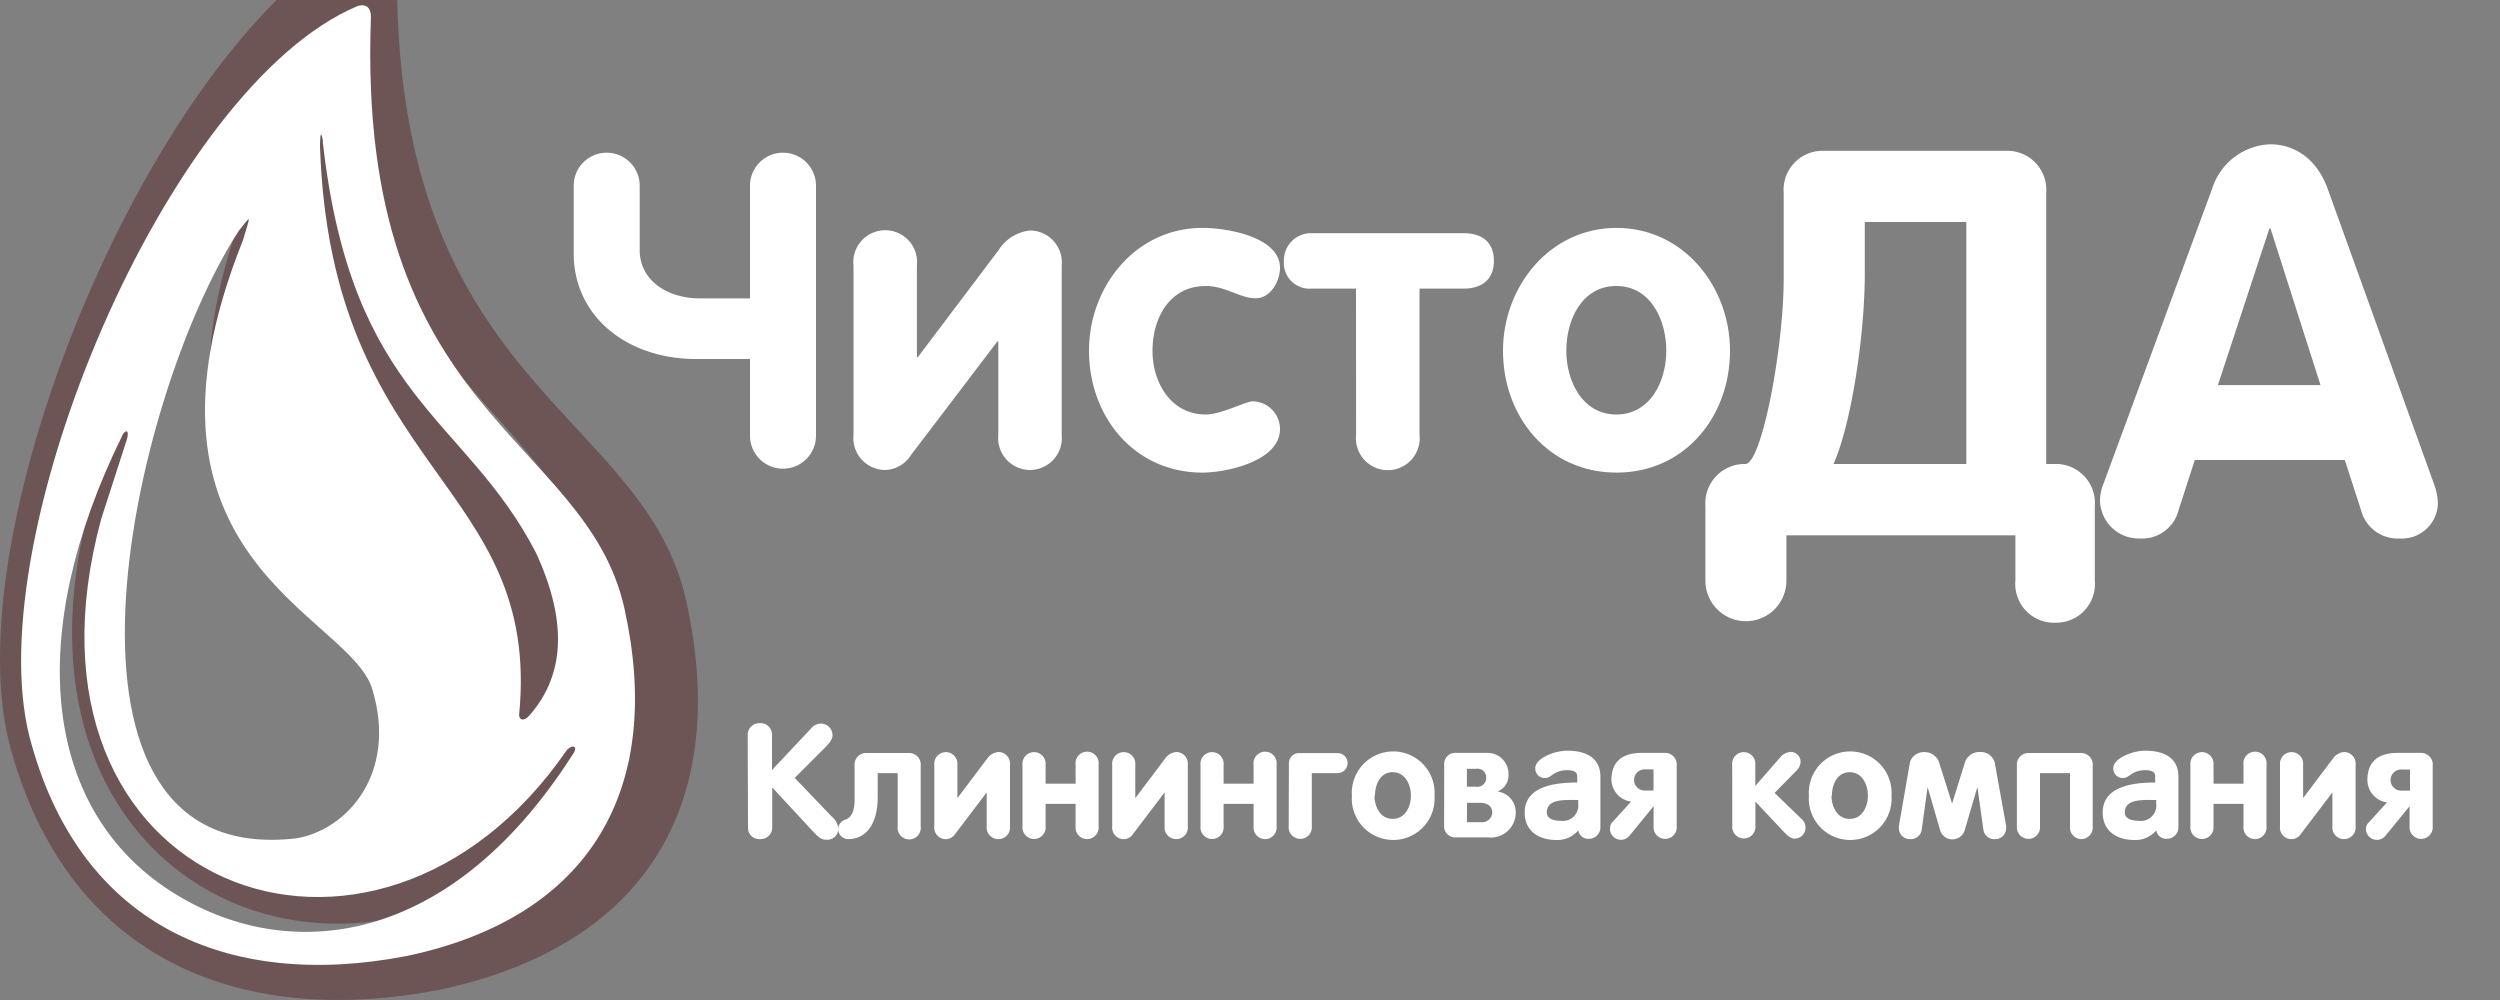 <svg xmlns="http://www.w3.org/2000/svg" viewBox="0 0 250 100"><rect x="0" y="0" width="250" height="100" fill="#808080" stroke="none"/><defs><style>.a{fill:#4c070a;opacity:0.35;}.a,.c{fill-rule:evenodd;}.b,.c{fill:#fff;}</style></defs><title>logo-clear-drop</title><path class="a" d="M27.66,0C10.25,17.33-3.82,55.58.93,74.34,6.49,95.49,23.38,102.9,43.85,99c21-4.42,29.25-18.89,24.75-39-4.17-18.59-28-21.21-28.88-60ZM11.47,40.72c.44-.81.86-.68.58.34l-2.93,9C-2.3,91.42,40.25,107.11,62.05,75.93c.71-.72,1.32-.37.65.51C48.25,98.77,29.29,100,16.37,91.32,2.59,82,.38,63,11.47,40.72ZM34.29,7.63c3.25,28.91,16.17,30.76,24.25,46.14,3.8,8.17,3,14-.78,18.27-.65.7-1.16.42-1.18-.1,2.62-26.08-21.35-27-22.64-63.69,0-.28,0-2.45.34-.61ZM24.73,17.72c1.5-1.87,1.39-2,.49,1C10.68,54.58,37.35,60.63,39.93,69.06c2.91,9.5-2.94,15.77-8.6,16.71C.64,89.29,12.29,36.64,24.73,17.72Z"/><path class="b" d="M75,18.57a3.3,3.3,0,1,1,6.6,0v25a3.3,3.3,0,1,1-6.6,0V35.9H69.6c-6.91,0-12.23-4.27-12.23-10.56V18.57a3.3,3.3,0,1,1,6.6,0V25c0,3,2.68,4.84,6.07,4.84H75Z"/><path class="b" d="M103,47a3.2,3.2,0,0,1-3.17-3.52V34.14h-.09l-8.67,11.4A3.14,3.14,0,0,1,88.52,47a3.2,3.2,0,0,1-3.17-3.52V26.57a3.19,3.19,0,1,1,6.34,0v9.15h.09L99.87,25A4.24,4.24,0,0,1,103,23.05a3.2,3.2,0,0,1,3.17,3.52v16.9A3.2,3.2,0,0,1,103,47Z"/><path class="b" d="M125.57,29.83c-1.58,0-3-1.23-5-1.23-3.61,0-5.32,3.21-5.32,6.47s1.89,6.38,5.32,6.38c1.58,0,4-1.32,4.71-1.32A2.78,2.78,0,0,1,128,42.9c0,3.26-5.46,4.36-7.75,4.36-6.82,0-11.35-5.59-11.35-12.19,0-6.42,4.66-12.28,11.35-12.28,2.51,0,7.75.92,7.75,4C128,28.11,127.06,29.83,125.57,29.83Z"/><path class="b" d="M135.6,28.86h-4.44a2.57,2.57,0,0,1-2.77-2.77,2.71,2.71,0,0,1,2.77-2.77h15.23c1.63,0,3,.75,3,2.77s-1.41,2.77-3,2.77h-4.44V43.47a3.19,3.19,0,1,1-6.34,0Z"/><path class="b" d="M173,35.07c0,6.6-4.53,12.19-11.35,12.19s-11.35-5.59-11.35-12.19c0-6.42,4.67-12.28,11.35-12.28S173,28.64,173,35.07Zm-16.37,0c0,3,1.58,6.38,5,6.38s5-3.34,5-6.38-1.54-6.47-5-6.47S156.63,32,156.63,35.07Z"/><path class="b" d="M205.54,62.27a3.87,3.87,0,0,1-4-4.21V53.53h-22.9v4.54a4.05,4.05,0,1,1-8.1,0V50.61a3.93,3.93,0,0,1,4-4.21c1.62,0,3.83-11.56,3.83-18.58V19.29a3.9,3.9,0,0,1,4-4.21h18.25a3.9,3.9,0,0,1,4,4.21V46.4h.81a3.9,3.9,0,0,1,4.05,4.21v7.45A3.87,3.87,0,0,1,205.54,62.27Zm-8.91-40.07H186.48v5.08c0,6.43-1.4,15.28-3.13,19.12h13.28Z"/><path class="b" d="M221.2,18.91A6.35,6.35,0,0,1,227,14.43c2.86,0,4.86,1.89,5.78,4.48l10.58,29.38a6.29,6.29,0,0,1,.43,2A3.6,3.6,0,0,1,240,53.85,3.78,3.78,0,0,1,236.1,51L234.48,46h-15l-1.62,5A3.75,3.75,0,0,1,214,53.85a3.88,3.88,0,0,1-4-3.78,4.63,4.63,0,0,1,.38-1.78Zm.59,19.6h10.26l-5-15.66h-.11Z"/><path class="b" d="M74.77,73.5A1.16,1.16,0,0,1,76,72.32a1.13,1.13,0,0,1,1.2,1.18V77l3.94-4.19a1.26,1.26,0,0,1,.93-.45,1.16,1.16,0,0,1,1.18,1.15c0,.42-.26.75-.78,1.28l-3,3,3.7,3.86a1.81,1.81,0,0,1,.67,1.22,1.12,1.12,0,0,1-1.25,1.1c-.46,0-.77-.27-1.22-.75l-4.15-4.48v4.08A1.15,1.15,0,0,1,76,83.91a1.12,1.12,0,0,1-1.2-1.15Z"/><path class="b" d="M86.66,75.3h4.26a1.16,1.16,0,0,1,1.15,1.28v6.05a1.16,1.16,0,1,1-2.3,0V77.31h-2V79.7c0,2.8-1.23,4.21-2.95,4.21a1,1,0,0,1-1-1,1,1,0,0,1,.7-.94c.46-.14.94-.61.94-2V76.58A1.16,1.16,0,0,1,86.66,75.3Z"/><path class="b" d="M99.82,83.91a1.16,1.16,0,0,1-1.15-1.28V79.24h0l-3.15,4.15a1.14,1.14,0,0,1-.94.53,1.16,1.16,0,0,1-1.15-1.28V76.48a1.16,1.16,0,1,1,2.31,0v3.33h0l2.95-3.91a1.54,1.54,0,0,1,1.15-.7A1.16,1.16,0,0,1,101,76.48v6.15A1.16,1.16,0,0,1,99.82,83.91Z"/><path class="b" d="M108.71,83.91a1.16,1.16,0,0,1-1.15-1.28V80.39h-3v2.24a1.16,1.16,0,1,1-2.31,0V76.48a1.16,1.16,0,1,1,2.31,0v1.89h3V76.48a1.16,1.16,0,1,1,2.3,0v6.15A1.16,1.16,0,0,1,108.71,83.91Z"/><path class="b" d="M117.61,83.91a1.16,1.16,0,0,1-1.15-1.28V79.24h0l-3.15,4.15a1.14,1.14,0,0,1-.94.53,1.16,1.16,0,0,1-1.15-1.28V76.48a1.16,1.16,0,1,1,2.31,0v3.33h0l2.95-3.91a1.54,1.54,0,0,1,1.15-.7,1.16,1.16,0,0,1,1.15,1.28v6.15A1.16,1.16,0,0,1,117.61,83.91Z"/><path class="b" d="M126.51,83.91a1.16,1.16,0,0,1-1.15-1.28V80.39h-3v2.24a1.16,1.16,0,1,1-2.31,0V76.48a1.16,1.16,0,1,1,2.31,0v1.89h3V76.48a1.16,1.16,0,1,1,2.3,0v6.15A1.16,1.16,0,0,1,126.51,83.91Z"/><path class="b" d="M128.89,76.31a1,1,0,0,1,1-1h3.87a1,1,0,1,1,0,2h-2.58v5.31a1.16,1.16,0,1,1-2.31,0Z"/><path class="b" d="M143.45,79.57a4.14,4.14,0,1,1-8.26,0,4.14,4.14,0,1,1,8.26,0Zm-6,0c0,1.1.58,2.32,1.82,2.32s1.82-1.22,1.82-2.32-.56-2.35-1.82-2.35S137.5,78.47,137.5,79.57Z"/><path class="b" d="M144.42,76.35a1.09,1.09,0,0,1,1.1-1.06h3.09a2.1,2.1,0,0,1,2.24,2.11,1.74,1.74,0,0,1-1.1,1.75v0a2.08,2.08,0,0,1,1.82,2,2.49,2.49,0,0,1-2.79,2.59h-3.27a1.1,1.1,0,0,1-1.1-1.07Zm2.27,2.32h.93a.88.88,0,0,0,1-.94.86.86,0,0,0-1-.85h-.93Zm0,3.55h1.41a1,1,0,0,0,1.12-1c0-.56-.43-.94-1.26-.94H146.7Z"/><path class="b" d="M155.66,84c-1.86,0-3.19-.94-3.19-2.75,0-2.66,3.12-3,5.25-3v-.62c0-.45-.37-.61-1-.61-1.34,0-1.58.78-2.19.78a.94.94,0,0,1-1-1c0-.93,1.84-1.73,3.2-1.73,2.13,0,3.31.91,3.31,2.58v5a1.15,1.15,0,0,1-1.12,1.23,1,1,0,0,1-1.09-.85A2.71,2.71,0,0,1,155.66,84Zm.42-1.92a1.54,1.54,0,0,0,1.74-1.73V80c-1.39,0-3.14-.14-3.14,1.26C154.68,81.88,155.38,82.08,156.07,82.08Z"/><path class="b" d="M161.14,78c0-1.87,1.14-2.71,3-2.71h2.38a1.16,1.16,0,0,1,1.15,1.28v6.05a1.16,1.16,0,1,1-2.31,0v-2h0l-2.45,3A1.1,1.1,0,0,1,161,82.8a.89.89,0,0,1,.29-.64l1.82-2A2.27,2.27,0,0,1,161.14,78Zm4.21-1.06h-.78a1.06,1.06,0,1,0,0,2.11h.78Z"/><path class="b" d="M173.22,76.48a1.16,1.16,0,1,1,2.31,0v2.11l2.53-2.9a1.47,1.47,0,0,1,1-.5,1,1,0,0,1,1,1,1.34,1.34,0,0,1-.45.91l-2.15,2.19,2.8,2.71a1.06,1.06,0,0,1,.29.77,1.08,1.08,0,0,1-1.09,1.09c-.42,0-.75-.34-1.1-.7l-2.82-3h0v2.42a1.16,1.16,0,1,1-2.31,0Z"/><path class="b" d="M189.15,79.57a4.14,4.14,0,1,1-8.26,0,4.14,4.14,0,1,1,8.26,0Zm-6,0c0,1.1.58,2.32,1.82,2.32s1.82-1.22,1.82-2.32-.56-2.35-1.82-2.35S183.19,78.47,183.19,79.57Z"/><path class="b" d="M199.53,83.91a1.1,1.1,0,0,1-1.2-1l-.59-4.21h0l-1.3,4.42a1.29,1.29,0,0,1-2.4,0l-1.28-4.42h0l-.58,4.21a1.1,1.1,0,0,1-1.2,1,1.08,1.08,0,0,1-1.09-1.1,1.05,1.05,0,0,1,0-.22L191,76.21a1.44,1.44,0,0,1,1.44-1,1.53,1.53,0,0,1,1.44.94l1.33,4.21h0l1.31-4.21A1.53,1.53,0,0,1,198,75.2a1.45,1.45,0,0,1,1.46,1l1.15,6.37a1.05,1.05,0,0,1,0,.22A1.07,1.07,0,0,1,199.53,83.91Z"/><path class="b" d="M208.1,83.91A1.16,1.16,0,0,1,207,82.63V77.31h-3v5.31a1.16,1.16,0,1,1-2.31,0V76.58a1.16,1.16,0,0,1,1.15-1.28h5.28a1.16,1.16,0,0,1,1.15,1.28v6.05A1.16,1.16,0,0,1,208.1,83.91Z"/><path class="b" d="M213.46,84c-1.86,0-3.19-.94-3.19-2.75,0-2.66,3.12-3,5.25-3v-.62c0-.45-.37-.61-1-.61-1.34,0-1.58.78-2.19.78a.94.94,0,0,1-1-1c0-.93,1.84-1.73,3.2-1.73,2.13,0,3.31.91,3.31,2.58v5a1.15,1.15,0,0,1-1.12,1.23,1,1,0,0,1-1.09-.85A2.71,2.71,0,0,1,213.46,84Zm.42-1.92a1.54,1.54,0,0,0,1.74-1.73V80c-1.39,0-3.14-.14-3.14,1.26C212.49,81.88,213.19,82.08,213.88,82.08Z"/><path class="b" d="M225.5,83.91a1.16,1.16,0,0,1-1.15-1.28V80.39h-3v2.24a1.16,1.16,0,1,1-2.31,0V76.48a1.16,1.16,0,1,1,2.31,0v1.89h3V76.48a1.16,1.16,0,1,1,2.3,0v6.15A1.16,1.16,0,0,1,225.5,83.91Z"/><path class="b" d="M234.39,83.91a1.16,1.16,0,0,1-1.15-1.28V79.24h0l-3.15,4.15a1.14,1.14,0,0,1-.94.53A1.16,1.16,0,0,1,228,82.63V76.48a1.16,1.16,0,1,1,2.31,0v3.33h0l2.95-3.91a1.54,1.54,0,0,1,1.15-.7,1.16,1.16,0,0,1,1.15,1.28v6.15A1.16,1.16,0,0,1,234.39,83.91Z"/><path class="b" d="M236.74,78c0-1.87,1.14-2.71,3-2.71h2.38a1.16,1.16,0,0,1,1.15,1.28v6.05a1.16,1.16,0,1,1-2.31,0v-2h0l-2.45,3a1.1,1.1,0,0,1-1.92-.74.89.89,0,0,1,.29-.64l1.82-2A2.27,2.27,0,0,1,236.74,78ZM241,76.95h-.78a1.06,1.06,0,1,0,0,2.11H241Z"/><path class="c" d="M35.77.6c-19.1,8-37.84,53-32.84,73,4.88,18.87,19.74,25.48,37.75,22C59.15,91.7,66.41,78.79,62.45,60.88,58.6,43.46,35.64,41.76,37.09,1.81,37.14.59,36.43.39,35.77.6Zm-23.58,43c.39-.72.76-.6.51.3l-2.58,8C.09,88.87,37.52,102.87,56.69,75c.62-.64,1.16-.33.57.46-12.71,19.92-29.39,21-40.75,13.28C4.39,80.5,2.44,63.47,12.19,43.64ZM32.27,14.11C35.13,39.9,46.49,41.55,53.6,55.28c3.35,7.29,2.68,12.49-.69,16.3-.57.62-1,.38-1-.09C54.19,48.21,33.1,47.4,32,14.66c0-.25,0-2.19.3-.55Zm-8.41,9c1.32-1.67,1.23-1.75.43.93C11.5,56,35,61.4,37.23,68.92c2.56,8.48-2.58,14.07-7.57,14.91C2.67,87,12.91,40,23.86,23.11Z"/></svg>
